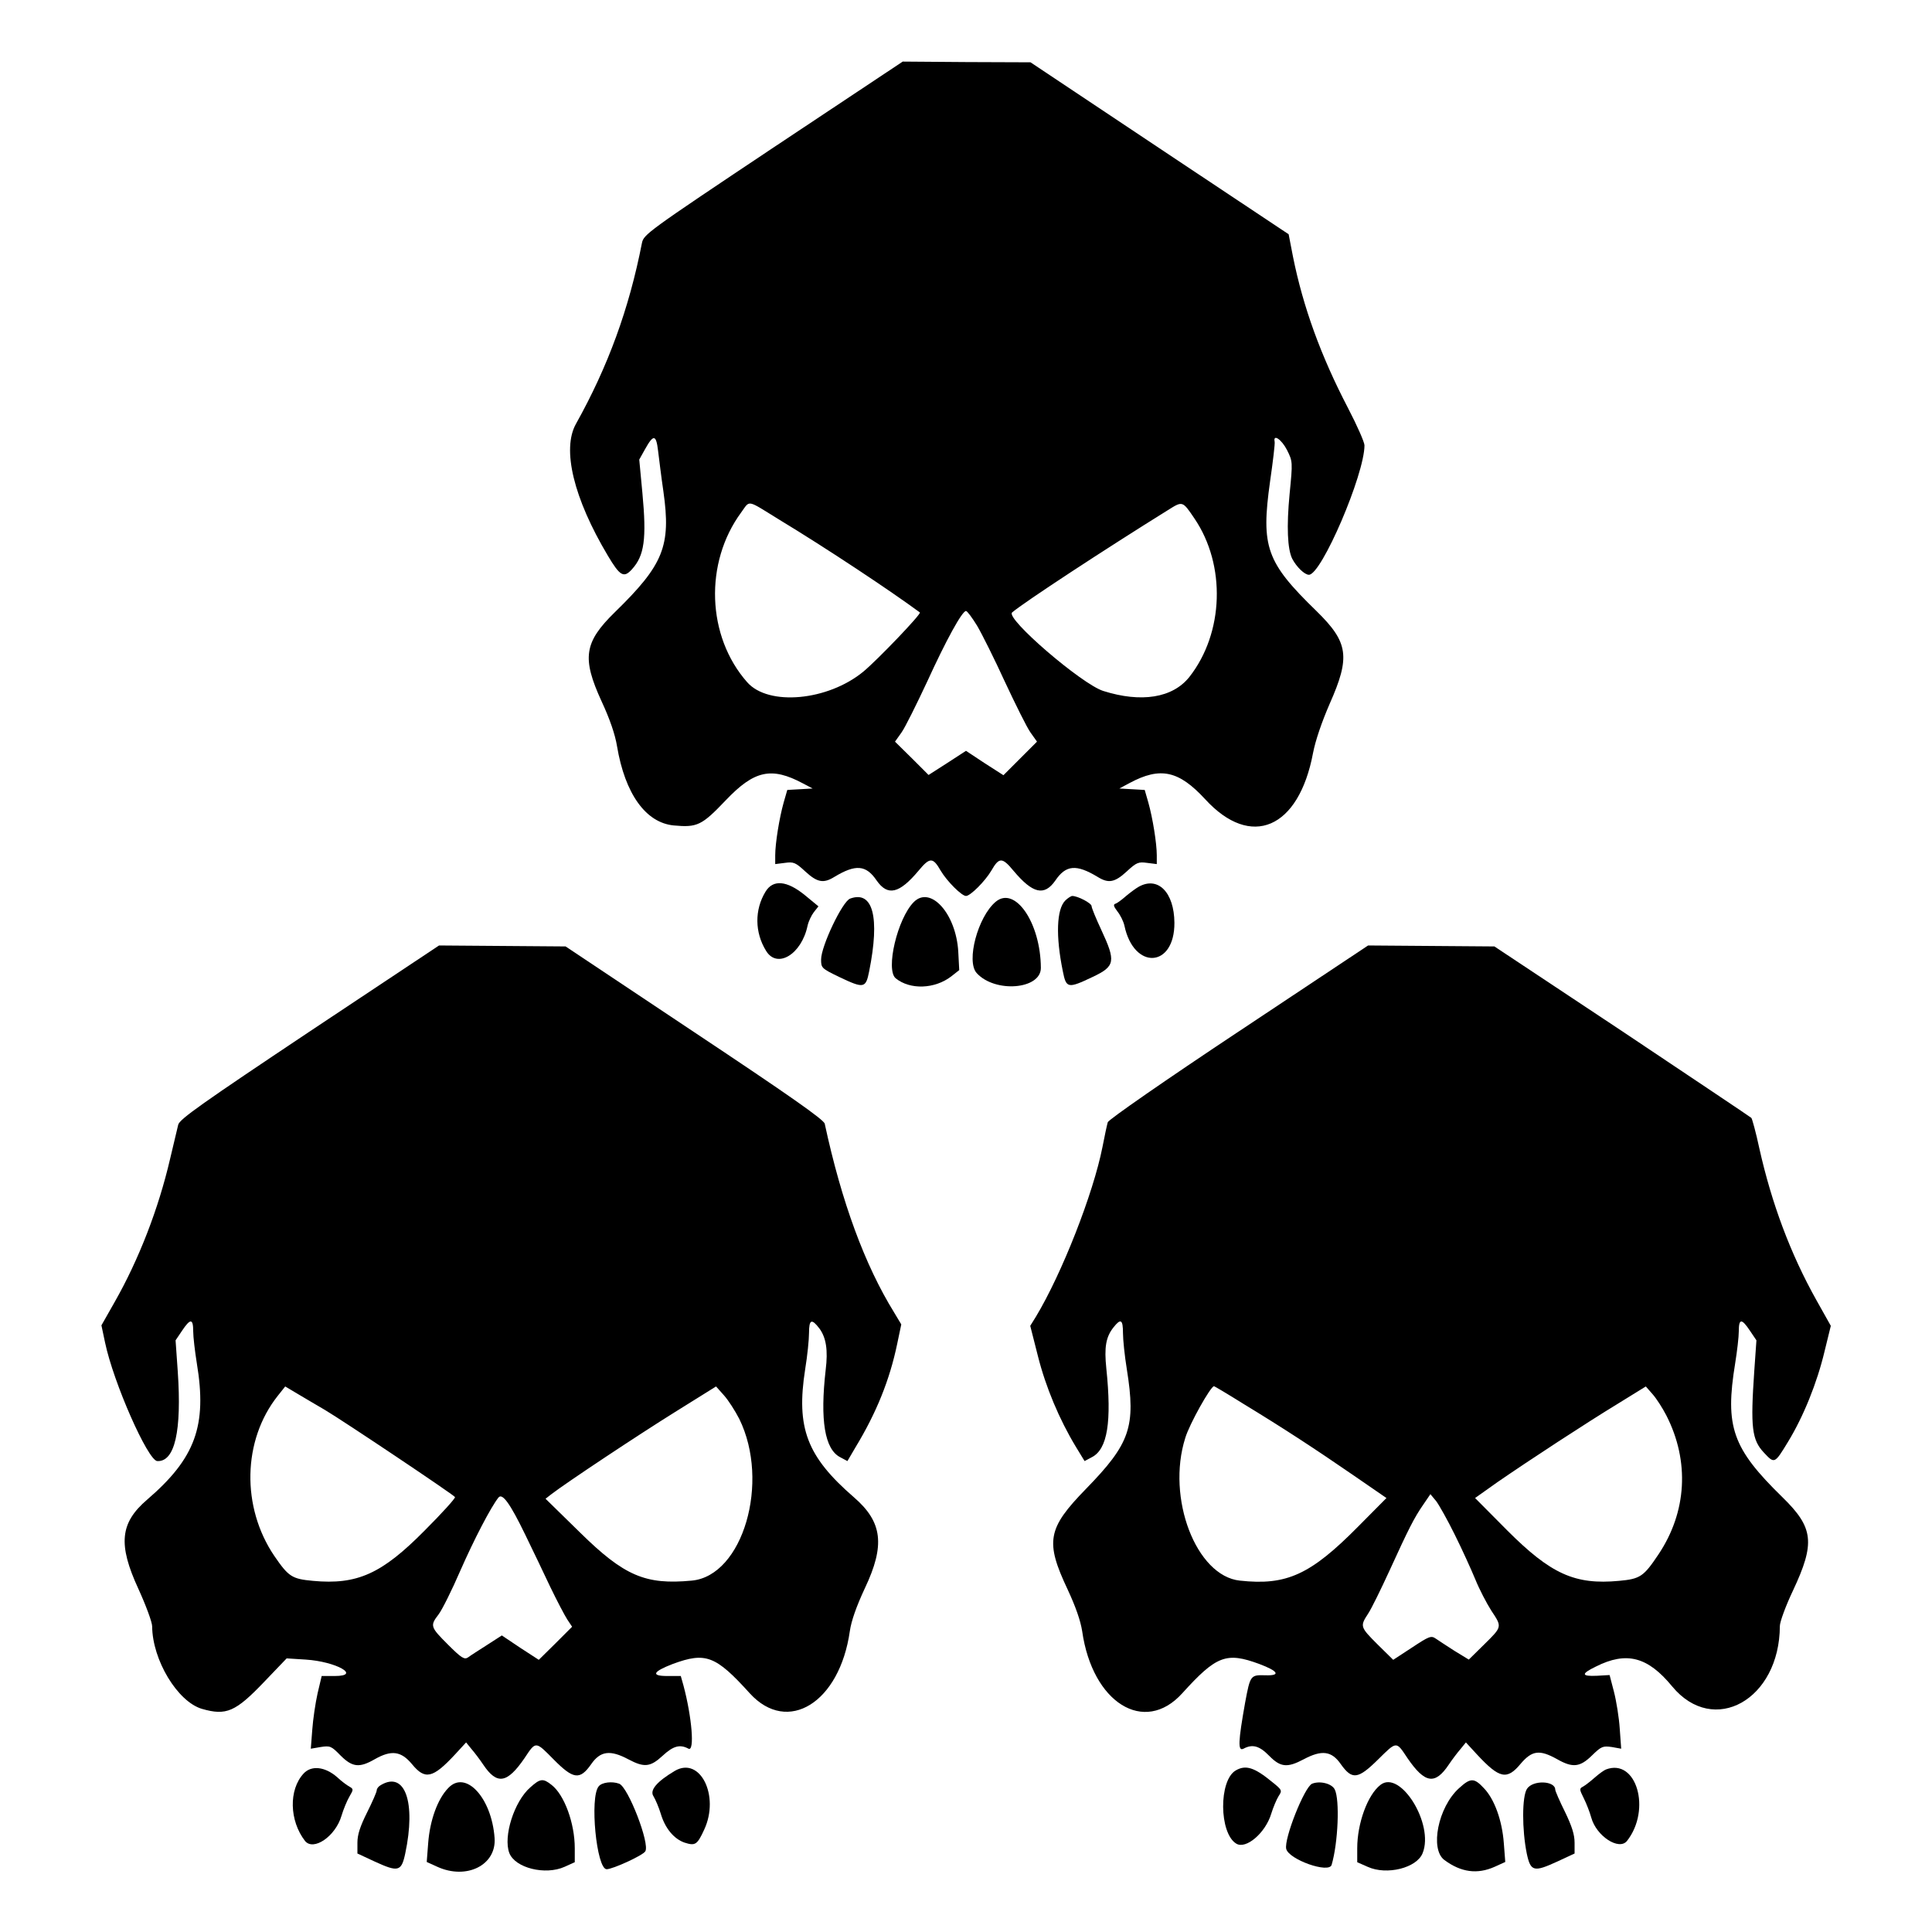 <svg version="1.0" width="800pt" height="800pt" viewBox="0 0 800 800"
    preserveAspectRatio="xMidYMid meet" id="svg48" xmlns="http://www.w3.org/2000/svg"
    xmlns:svg="http://www.w3.org/2000/svg">
    <g transform="translate(0,800) scale(0.1,-0.1)" fill="currentColor" stroke="none" id="g46">
        <path
            d="M3201 7388 c-523 -349 -536 -359 -543 -395 -53 -271 -140 -510 -273 -748 -59 -105 -10 -308 132 -546 50 -84 66 -94 100 -56 51 56 61 125 43 316 l-13 138 24 43 c35 63 46 61 54 -7 4 -32 13 -107 22 -168 32 -226 1 -303 -201 -500 -128 -125 -137 -190 -55 -369 34 -73 56 -137 64 -186 33 -197 119 -317 235 -328 97 -9 116 0 215 104 118 124 189 140 320 70 l40 -21 -52 -3 -53 -3 -15 -52 c-18 -64 -35 -169 -35 -219 l0 -36 40 5 c36 5 44 2 85 -36 49 -45 75 -50 120 -22 88 53 131 50 175 -15 46 -66 94 -54 173 40 47 57 60 57 92 1 26 -44 87 -105 105 -105 18 0 79 61 105 105 32 56 45 56 92 -1 79 -94 127 -106 173 -40 44 65 87 68 175 15 45 -28 71 -23 120 22 41 38 49 41 85 36 l40 -5 0 36 c0 50 -17 155 -35 219 l-15 52 -53 3 -52 3 43 23 c127 68 203 51 312 -67 190 -208 388 -123 447 191 10 52 36 128 69 204 86 194 78 254 -55 384 -208 202 -230 265 -192 536 12 83 21 158 19 165 -7 34 29 9 51 -34 24 -48 24 -49 11 -182 -13 -135 -9 -229 11 -269 18 -34 51 -66 69 -66 52 0 230 415 230 536 0 13 -31 83 -69 156 -111 213 -185 416 -227 625 l-18 93 -535 356 -534 356 -265 1 -264 2 -537 -357z m26 -1540 c195 -118 460 -294 582 -384 7 -6 -175 -196 -234 -245 -147 -121 -393 -144 -481 -44 -168 190 -178 495 -25 703 38 52 20 55 158 -30z m1719 5 c131 -193 122 -474 -21 -656 -69 -87 -199 -108 -357 -58 -90 29 -406 301 -377 325 49 42 388 264 644 423 62 39 61 40 111 -34z m-900 -444 c20 -34 72 -138 115 -232 44 -94 91 -189 106 -210 l27 -38 -70 -70 -69 -69 -78 50 -77 51 -77 -50 -78 -50 -69 69 -70 69 27 38 c15 21 62 116 106 210 79 173 145 293 161 293 5 0 25 -27 46 -61z"
            id="path4" />
        <path
            d="M3170 4308 c-46 -75 -45 -169 2 -245 46 -76 147 -15 172 104 4 18 16 43 26 56 l19 24 -57 47 c-74 60 -131 65 -162 14z"
            id="path6" />
        <path
            d="M4715 4328 c-11 -6 -34 -23 -52 -38 -17 -15 -37 -30 -44 -32 -10 -3 -8 -11 8 -32 12 -15 25 -41 29 -59 39 -185 208 -175 207 12 -1 126 -68 194 -148 149z"
            id="path8" />
        <path
            d="M3520 4279 c-32 -12 -120 -197 -120 -252 0 -35 2 -37 74 -72 103 -49 111 -48 125 23 45 224 16 336 -79 301z"
            id="path10" />
        <path d="M3784 4265 c-68 -68 -118 -281 -75 -316 59 -48 161 -45 230 8 l33 26 -4 76 c-9 158 -115 275 -184 206z"
            id="path12" />
        <path d="M4123 4266 c-74 -62 -123 -246 -79 -295 76 -84 266 -68 266 21 -1 187 -107 341 -187 274z" id="path14" />
        <path
            d="M4411 4271 c-36 -36 -40 -147 -10 -293 14 -71 21 -72 124 -23 93 44 96 64 35 195 -22 47 -40 91 -40 98 0 12 -57 42 -80 42 -5 0 -19 -9 -29 -19z"
            id="path16" />
        <path
            d="M1281 3728 c-445 -297 -537 -362 -543 -385 -4 -16 -19 -80 -34 -143 -48 -206 -129 -415 -229 -591 l-55 -97 15 -71 c35 -167 177 -488 216 -491 73 -4 102 124 85 372 l-9 128 27 40 c34 51 46 51 46 -2 0 -24 7 -83 15 -133 43 -259 -6 -393 -206 -565 -112 -96 -121 -185 -36 -369 31 -68 57 -138 57 -155 1 -140 105 -312 206 -342 101 -29 139 -13 260 114 l91 95 79 -5 c126 -8 232 -68 120 -68 l-54 0 -17 -72 c-9 -40 -19 -108 -22 -151 l-6 -78 41 7 c39 6 44 4 82 -35 49 -49 78 -52 141 -16 70 40 110 34 155 -20 54 -66 86 -59 178 40 l46 50 22 -27 c13 -15 35 -44 49 -65 57 -85 99 -78 171 27 47 71 45 71 120 -5 82 -83 109 -87 156 -20 38 55 79 60 154 20 66 -35 91 -32 142 15 44 41 72 48 107 29 26 -13 14 131 -21 262 l-11 39 -56 0 c-69 0 -60 18 23 50 136 50 177 35 319 -122 157 -172 372 -38 414 258 6 42 27 102 62 177 85 179 73 275 -45 377 -195 169 -240 287 -202 530 9 55 16 123 16 151 0 56 11 60 43 18 28 -38 36 -90 26 -171 -24 -209 -4 -329 60 -362 l30 -16 34 58 c86 142 141 278 172 427 l17 81 -30 50 c-121 196 -217 456 -287 781 -4 17 -148 118 -539 378 l-534 356 -262 2 -262 2 -537 -357z m64 -1566 c76 -45 533 -351 539 -361 3 -4 -54 -67 -126 -139 -177 -179 -279 -225 -462 -208 -87 8 -101 17 -160 103 -137 202 -132 479 14 663 l31 39 52 -31 c29 -17 79 -47 112 -66z m1716 -37 c129 -262 15 -651 -197 -670 -191 -18 -279 19 -462 199 l-143 140 23 18 c62 48 362 247 513 341 l170 106 33 -37 c18 -20 46 -64 63 -97z m-886 -480 c29 -60 76 -157 103 -215 28 -58 60 -119 71 -136 l20 -30 -69 -69 -69 -68 -77 50 -76 51 -62 -40 c-33 -21 -69 -44 -78 -51 -15 -10 -27 -3 -83 53 -73 73 -75 78 -39 125 14 18 55 100 90 181 58 132 127 264 158 303 16 20 48 -24 111 -154z"
            id="path18" />
        <path
            d="M5128 3728 c-300 -199 -539 -365 -541 -375 -3 -10 -13 -56 -22 -103 -38 -192 -167 -522 -276 -703 l-23 -37 32 -126 c32 -127 88 -261 157 -375 l36 -59 30 16 c65 33 83 147 60 368 -9 87 -2 130 30 170 30 38 39 32 39 -24 0 -27 7 -95 16 -150 38 -238 14 -307 -169 -495 -160 -164 -170 -218 -76 -417 33 -71 53 -128 60 -172 42 -297 257 -431 414 -258 142 157 183 172 319 122 80 -30 90 -49 26 -47 -62 2 -63 0 -84 -112 -29 -163 -31 -204 -7 -192 37 20 66 12 106 -29 47 -48 75 -51 143 -15 75 40 116 35 154 -20 47 -66 71 -63 155 20 77 76 74 76 121 5 72 -105 114 -112 171 -27 14 21 36 50 49 65 l22 27 46 -50 c93 -100 124 -107 181 -38 47 55 78 59 150 19 65 -37 95 -34 145 15 39 38 45 40 82 35 l39 -7 -6 83 c-3 46 -14 114 -24 153 l-18 69 -52 -3 c-66 -3 -67 8 -5 38 127 64 215 41 316 -82 172 -208 445 -55 446 250 0 17 24 83 54 146 93 198 86 261 -43 387 -208 203 -239 292 -196 555 8 50 15 109 15 133 0 53 12 53 46 2 l27 -40 -9 -128 c-16 -232 -10 -284 40 -337 44 -47 44 -47 100 45 64 105 120 244 151 374 l26 106 -60 107 c-107 191 -185 400 -236 628 -14 66 -30 123 -33 126 -4 4 -245 165 -535 359 l-529 351 -261 2 -262 2 -537 -357z m19 -1540 c171 -104 299 -188 456 -296 l138 -95 -118 -119 c-197 -199 -296 -244 -489 -223 -181 19 -305 342 -226 591 17 57 105 214 119 214 2 0 56 -32 120 -72z m1753 -49 c97 -190 85 -400 -33 -576 -61 -91 -75 -101 -163 -109 -183 -17 -282 28 -463 209 l-133 134 93 66 c135 93 366 244 499 325 l115 71 28 -32 c16 -18 41 -57 57 -88z m-876 -494 c30 -60 68 -144 85 -185 17 -42 47 -99 66 -129 45 -68 46 -66 -29 -140 l-64 -63 -59 36 c-32 21 -67 43 -78 51 -19 13 -27 10 -98 -37 l-78 -51 -65 64 c-72 72 -73 75 -39 127 14 21 53 101 88 177 80 175 102 219 140 274 l30 44 24 -29 c12 -16 47 -78 77 -139z"
            id="path20" />
        <path
            d="M1257 656 c-62 -67 -59 -195 6 -279 35 -43 126 19 151 104 8 27 23 63 33 80 17 29 17 31 0 41 -10 5 -34 23 -52 40 -50 43 -106 49 -138 14z"
            id="path22" />
        <path
            d="M2794 667 c-74 -44 -105 -80 -88 -105 8 -13 22 -46 30 -72 18 -61 55 -105 99 -120 44 -14 52 -9 81 54 65 140 -17 305 -122 243z"
            id="path24" />
        <path
            d="M5117 669 c-71 -41 -69 -260 2 -303 40 -25 121 44 145 124 8 26 22 59 30 72 16 24 15 26 -26 59 -74 61 -110 72 -151 48z"
            id="path26" />
        <path
            d="M6650 673 c-8 -3 -29 -18 -47 -34 -17 -15 -39 -32 -48 -37 -16 -8 -15 -12 3 -48 11 -22 25 -58 31 -80 21 -77 115 -138 148 -97 102 130 39 344 -87 296z"
            id="path28" />
        <path d="M1856 596 c-44 -45 -76 -134 -83 -228 l-6 -78 44 -20 c121 -55 245 7 237 119 -12 167 -120 284 -192 207z"
            id="path30" />
        <path
            d="M2196 599 c-67 -58 -113 -204 -87 -272 24 -62 149 -93 229 -57 l42 19 0 58 c0 103 -43 221 -96 262 -35 28 -47 27 -88 -10z"
            id="path32" />
        <path d="M5716 609 c-53 -41 -96 -159 -96 -262 l0 -58 43 -19 c79 -36 204 -5 228 57 48 120 -93 347 -175 282z"
            id="path34" />
        <path
            d="M6041 595 c-86 -78 -121 -252 -60 -297 69 -51 136 -60 208 -28 l44 20 -6 78 c-7 94 -39 183 -83 228 -40 43 -55 43 -103 -1z"
            id="path36" />
        <path
            d="M1578 609 c-10 -5 -18 -15 -18 -22 0 -7 -18 -48 -40 -92 -29 -58 -40 -92 -40 -125 l0 -45 71 -33 c98 -45 111 -42 127 33 45 212 -1 342 -100 284z"
            id="path38" />
        <path d="M2479 603 c-38 -45 -9 -343 33 -343 25 0 150 57 160 74 20 31 -71 266 -108 280 -29 11 -72 6 -85 -11z"
            id="path40" />
        <path
            d="M5433 614 c-32 -14 -117 -229 -107 -270 11 -44 177 -103 188 -66 27 92 34 270 13 312 -12 25 -62 37 -94 24z"
            id="path42" />
        <path
            d="M6323 593 c-21 -32 -21 -169 -1 -268 16 -75 29 -78 127 -33 l71 33 0 45 c0 33 -11 68 -40 128 -22 44 -40 86 -40 91 0 38 -93 41 -117 4z"
            id="path44" />
    </g>
</svg>
